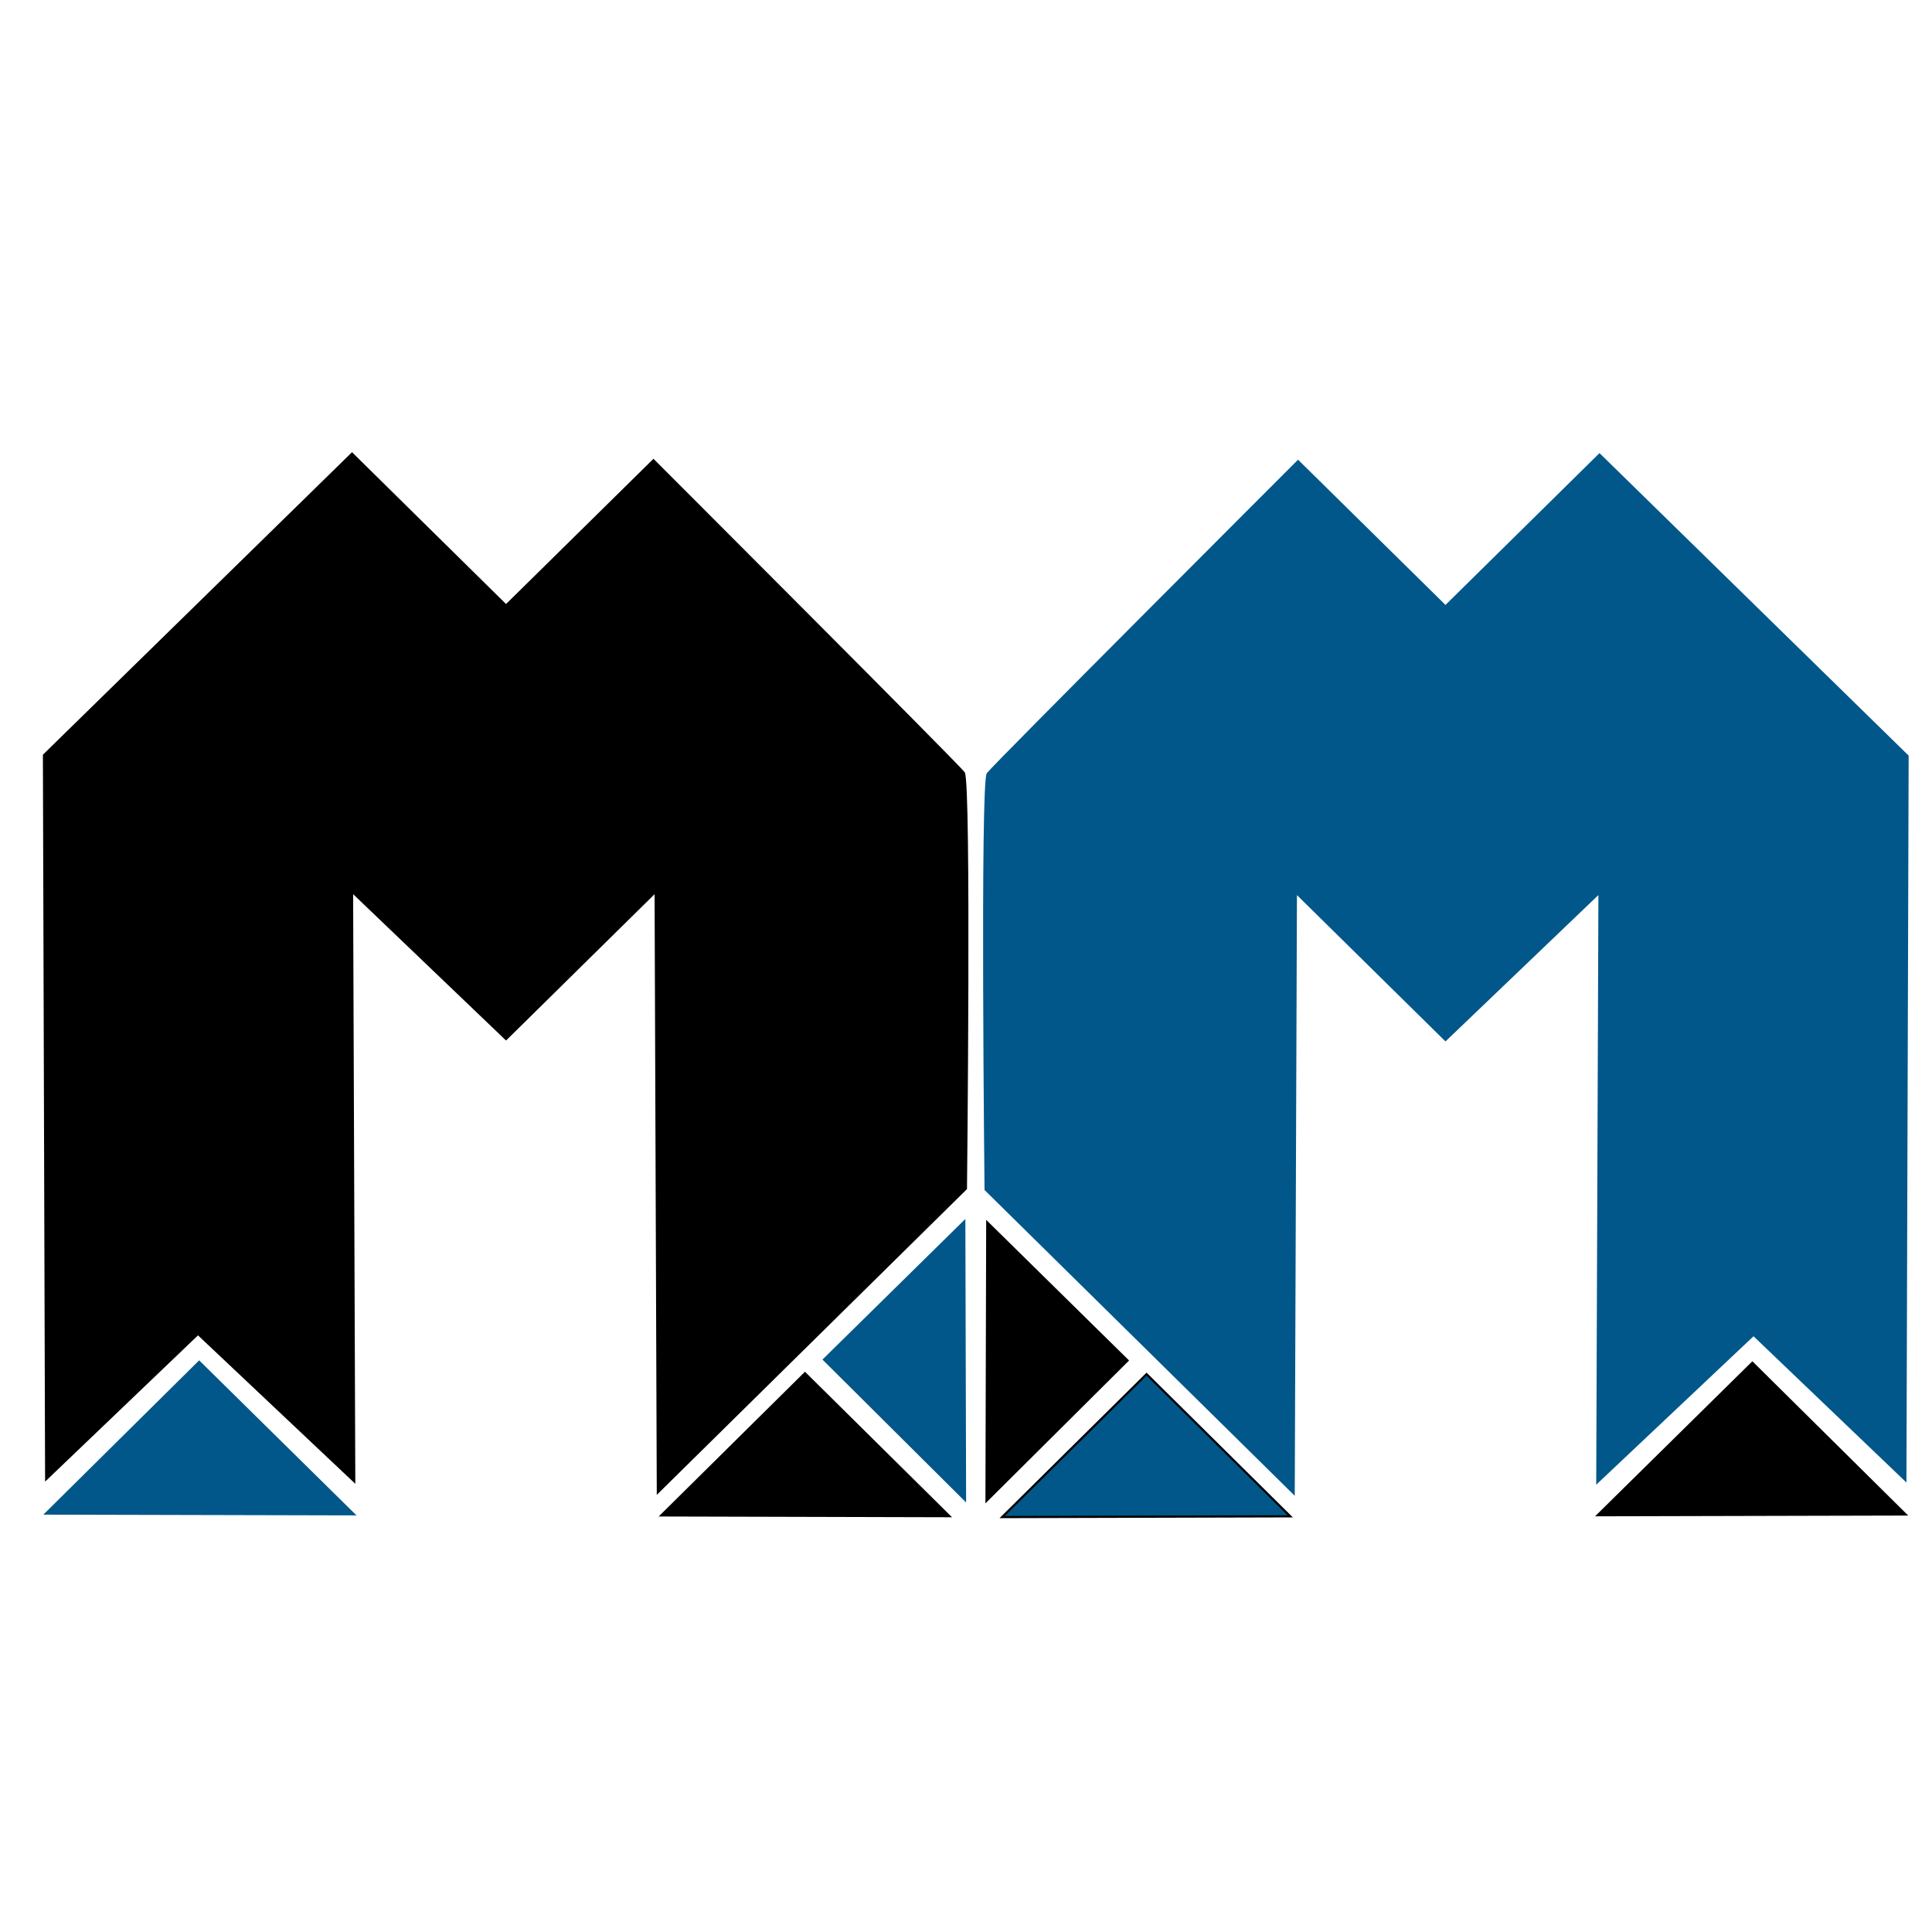 <?xml version="1.0" encoding="UTF-8" standalone="no"?>
<!-- Created with Inkscape (http://www.inkscape.org/) -->

<svg
   xmlns:dc="http://purl.org/dc/elements/1.1/"
   xmlns:cc="http://creativecommons.org/ns#"
   xmlns:rdf="http://www.w3.org/1999/02/22-rdf-syntax-ns#"
   xmlns:svg="http://www.w3.org/2000/svg"
   xmlns="http://www.w3.org/2000/svg"
   xmlns:sodipodi="http://sodipodi.sourceforge.net/DTD/sodipodi-0.dtd"
   xmlns:inkscape="http://www.inkscape.org/namespaces/inkscape"
   width="260"
   height="260"
   viewBox="0 0 68.792 68.792"
   version="1.1"
   id="svg8"
   inkscape:version="0.92.5 (2060ec1f9f, 2020-04-08)"
   sodipodi:docname="logo-responsive.svg">
  <defs
     id="defs2" />
  <sodipodi:namedview
     id="base"
     pagecolor="#ffffff"
     bordercolor="#666666"
     borderopacity="1.0"
     inkscape:pageopacity="0.0"
     inkscape:pageshadow="2"
     inkscape:zoom="1.4065318"
     inkscape:cx="-159.74265"
     inkscape:cy="7.3041545"
     inkscape:document-units="mm"
     inkscape:current-layer="g888"
     showgrid="false"
     showguides="true"
     inkscape:guide-bbox="true"
     inkscape:window-width="1920"
     inkscape:window-height="1016"
     inkscape:window-x="0"
     inkscape:window-y="27"
     inkscape:window-maximized="1"
     units="px" />
  <g
     inkscape:label="Camada 1"
     inkscape:groupmode="layer"
     id="layer1"
     transform="translate(0,-228.208)">
    <g
       id="g905"
       transform="matrix(0.124,0,0,0.124,0.13,279.56)">
      <g
         transform="matrix(2.364,0,0,2.364,28.639,-438.156)"
         id="g888">
        <path
           style="fill:#000000;stroke:#000000;stroke-width:0.265px;stroke-linecap:butt;stroke-linejoin:miter;stroke-opacity:1"
           d="M -6.949,189.825 -7.216,101.893 30.201,65.277 48.91,83.719 66.817,66.079 c 0,0 36.883,36.883 37.685,37.952 0.802,1.069 0.267,50.514 0.267,50.514 l -37.418,36.883 -0.267,-72.965 -18.174,17.907 -18.709,-17.907 0.267,71.628 -18.976,-17.907 z"
           id="path21"
           inkscape:connector-curvature="0" />
        <path
           style="fill:#01578a;fill-opacity:1;stroke:none;stroke-width:0.265px;stroke-linecap:butt;stroke-linejoin:miter;stroke-opacity:1"
           d="m -7.294,194.144 18.928,-18.743 19.112,18.835 z"
           id="path23"
           inkscape:connector-curvature="0" />
        <path
           style="fill:#01578a;fill-opacity:1;stroke:none;stroke-width:0.265px;stroke-linecap:butt;stroke-linejoin:miter;stroke-opacity:1"
           d="m 87.344,175.309 17.358,-17.081 0.092,34.439 z"
           id="path25"
           inkscape:connector-curvature="0" />
        <path
           style="fill:#000000;stroke:#000000;stroke-width:0.265px;stroke-linecap:butt;stroke-linejoin:miter;stroke-opacity:1"
           d="m 67.77,194.237 17.45,-17.266 17.543,17.358 z"
           id="path27"
           inkscape:connector-curvature="0" />
        <path
           style="fill:#01578a;fill-opacity:1;stroke:#01578a;stroke-width:0.265px;stroke-linecap:butt;stroke-linejoin:miter;stroke-opacity:1"
           d="m 218.882,189.935 0.267,-87.932 -37.418,-36.616 -18.709,18.442 -17.907,-17.64 c 0,0 -36.883,36.883 -37.685,37.952 -0.802,1.069 -0.267,50.514 -0.267,50.514 l 37.418,36.883 0.267,-72.965 18.174,17.907 18.709,-17.907 -0.267,71.628 18.976,-17.907 z"
           id="path21-6"
           inkscape:connector-curvature="0" />
        <path
           style="fill:#000000;fill-opacity:1;stroke:none;stroke-width:0.265px;stroke-linecap:butt;stroke-linejoin:miter;stroke-opacity:1"
           d="m 219.227,194.255 -18.928,-18.743 -19.112,18.835 z"
           id="path23-7"
           inkscape:connector-curvature="0" />
        <path
           style="fill:#000000;fill-opacity:1;stroke:none;stroke-width:0.265px;stroke-linecap:butt;stroke-linejoin:miter;stroke-opacity:1"
           d="m 124.589,175.419 -17.358,-17.081 -0.092,34.439 z"
           id="path25-5"
           inkscape:connector-curvature="0" />
        <path
           style="fill:#01578a;fill-opacity:1;stroke:#000000;stroke-width:0.265px;stroke-linecap:butt;stroke-linejoin:miter;stroke-opacity:1"
           d="m 144.163,194.347 -17.45,-17.266 -17.543,17.358 z"
           id="path27-3"
           inkscape:connector-curvature="0" />
      </g>
    </g>
  </g>
</svg>
